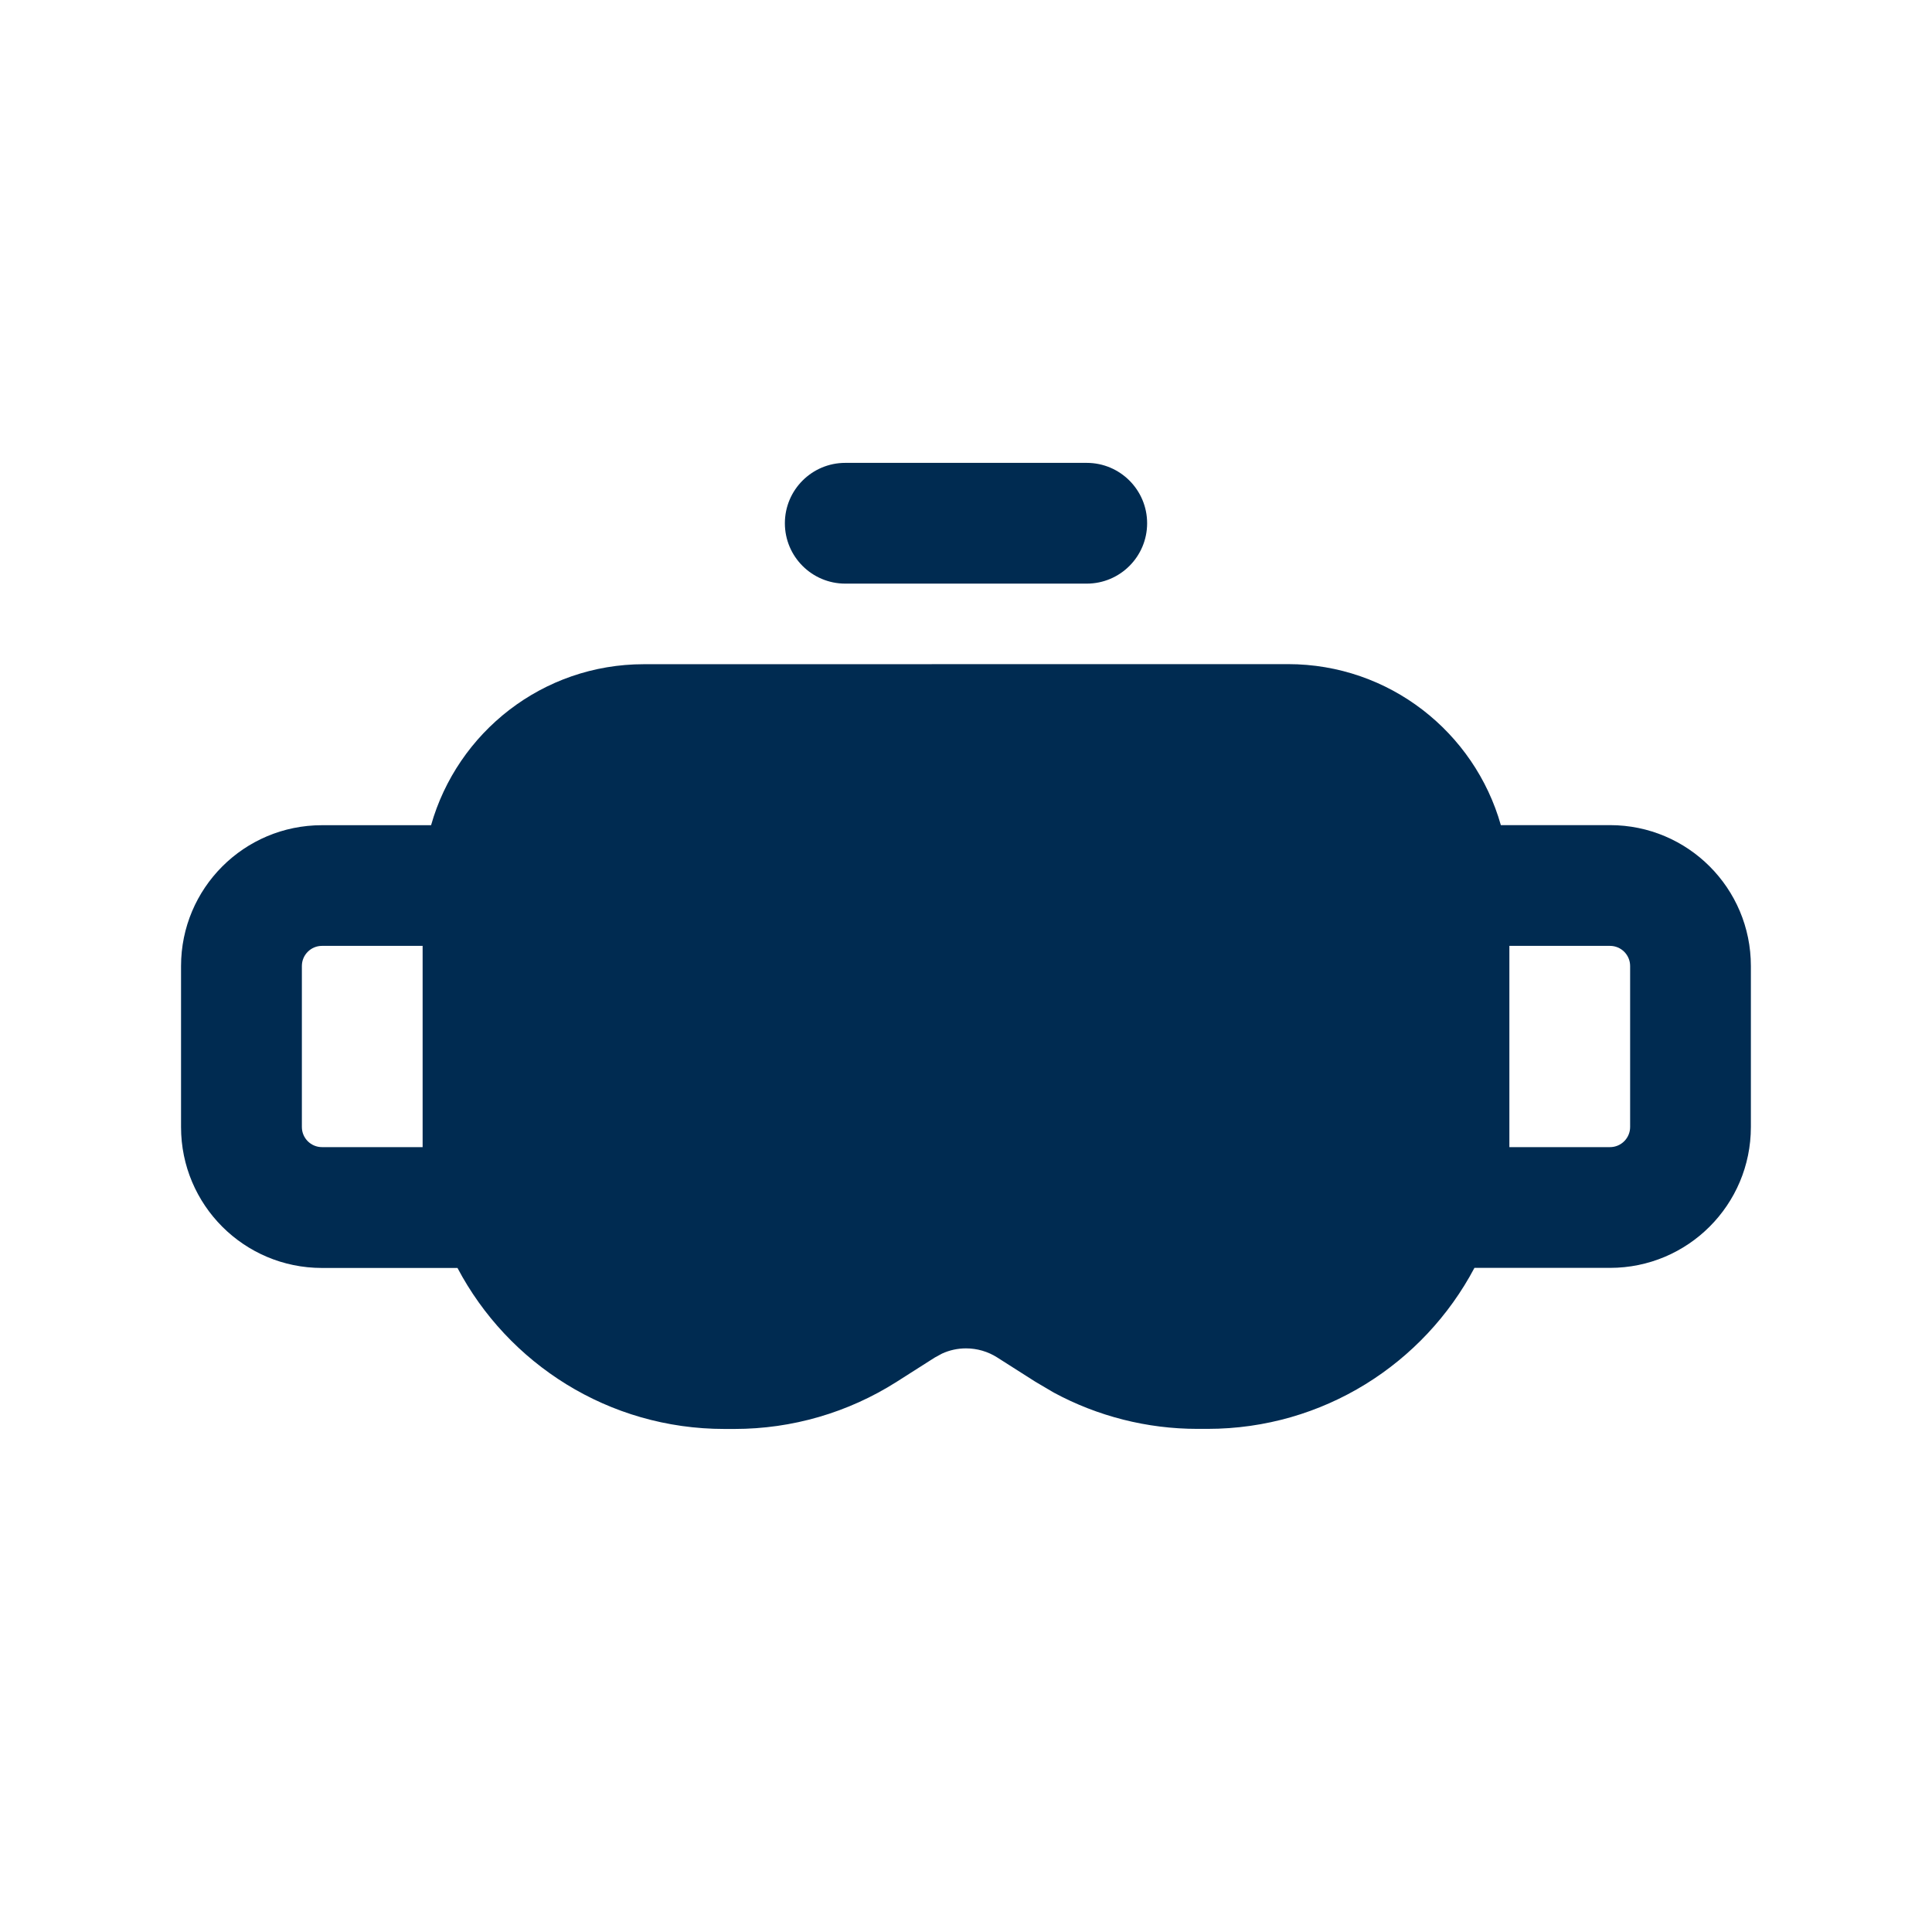 <svg width="24" height="24" viewBox="0 0 24 24" fill="none" xmlns="http://www.w3.org/2000/svg">
<path d="M16,8.25c1.258,0 2.317,0.846 2.644,2h1.356c0.967,0 1.75,0.783 1.75,1.75v2c0,0.967 -0.783,1.75 -1.75,1.75h-1.684c-0.629,1.189 -1.878,2 -3.316,2h-0.126c-0.624,0 -1.238,-0.156 -1.784,-0.451l-0.229,-0.135l-0.473,-0.301c-0.116,-0.074 -0.25,-0.113 -0.388,-0.113c-0.103,0 -0.205,0.022 -0.298,0.065l-0.09,0.049l-0.473,0.301c-0.602,0.383 -1.3,0.586 -2.014,0.586h-0.126c-1.439,0 -2.688,-0.811 -3.316,-2h-1.684c-0.967,0 -1.75,-0.783 -1.75,-1.75v-2c0,-0.967 0.783,-1.75 1.75,-1.75h1.356c0.327,-1.154 1.385,-2 2.644,-2zM4,11.75c-0.138,0 -0.25,0.112 -0.25,0.25v2c0,0.138 0.112,0.25 0.25,0.25h1.25v-2.5zM18.75,14.25h1.25c0.138,0 0.25,-0.112 0.25,-0.25v-2c0,-0.138 -0.112,-0.25 -0.25,-0.25h-1.25zM13.5,5.75c0.414,0 0.75,0.336 0.75,0.75c0,0.414 -0.336,0.75 -0.75,0.75h-3c-0.414,0 -0.75,-0.336 -0.75,-0.75c0,-0.414 0.336,-0.75 0.75,-0.75z" fill="#002B51"/>
</svg>
